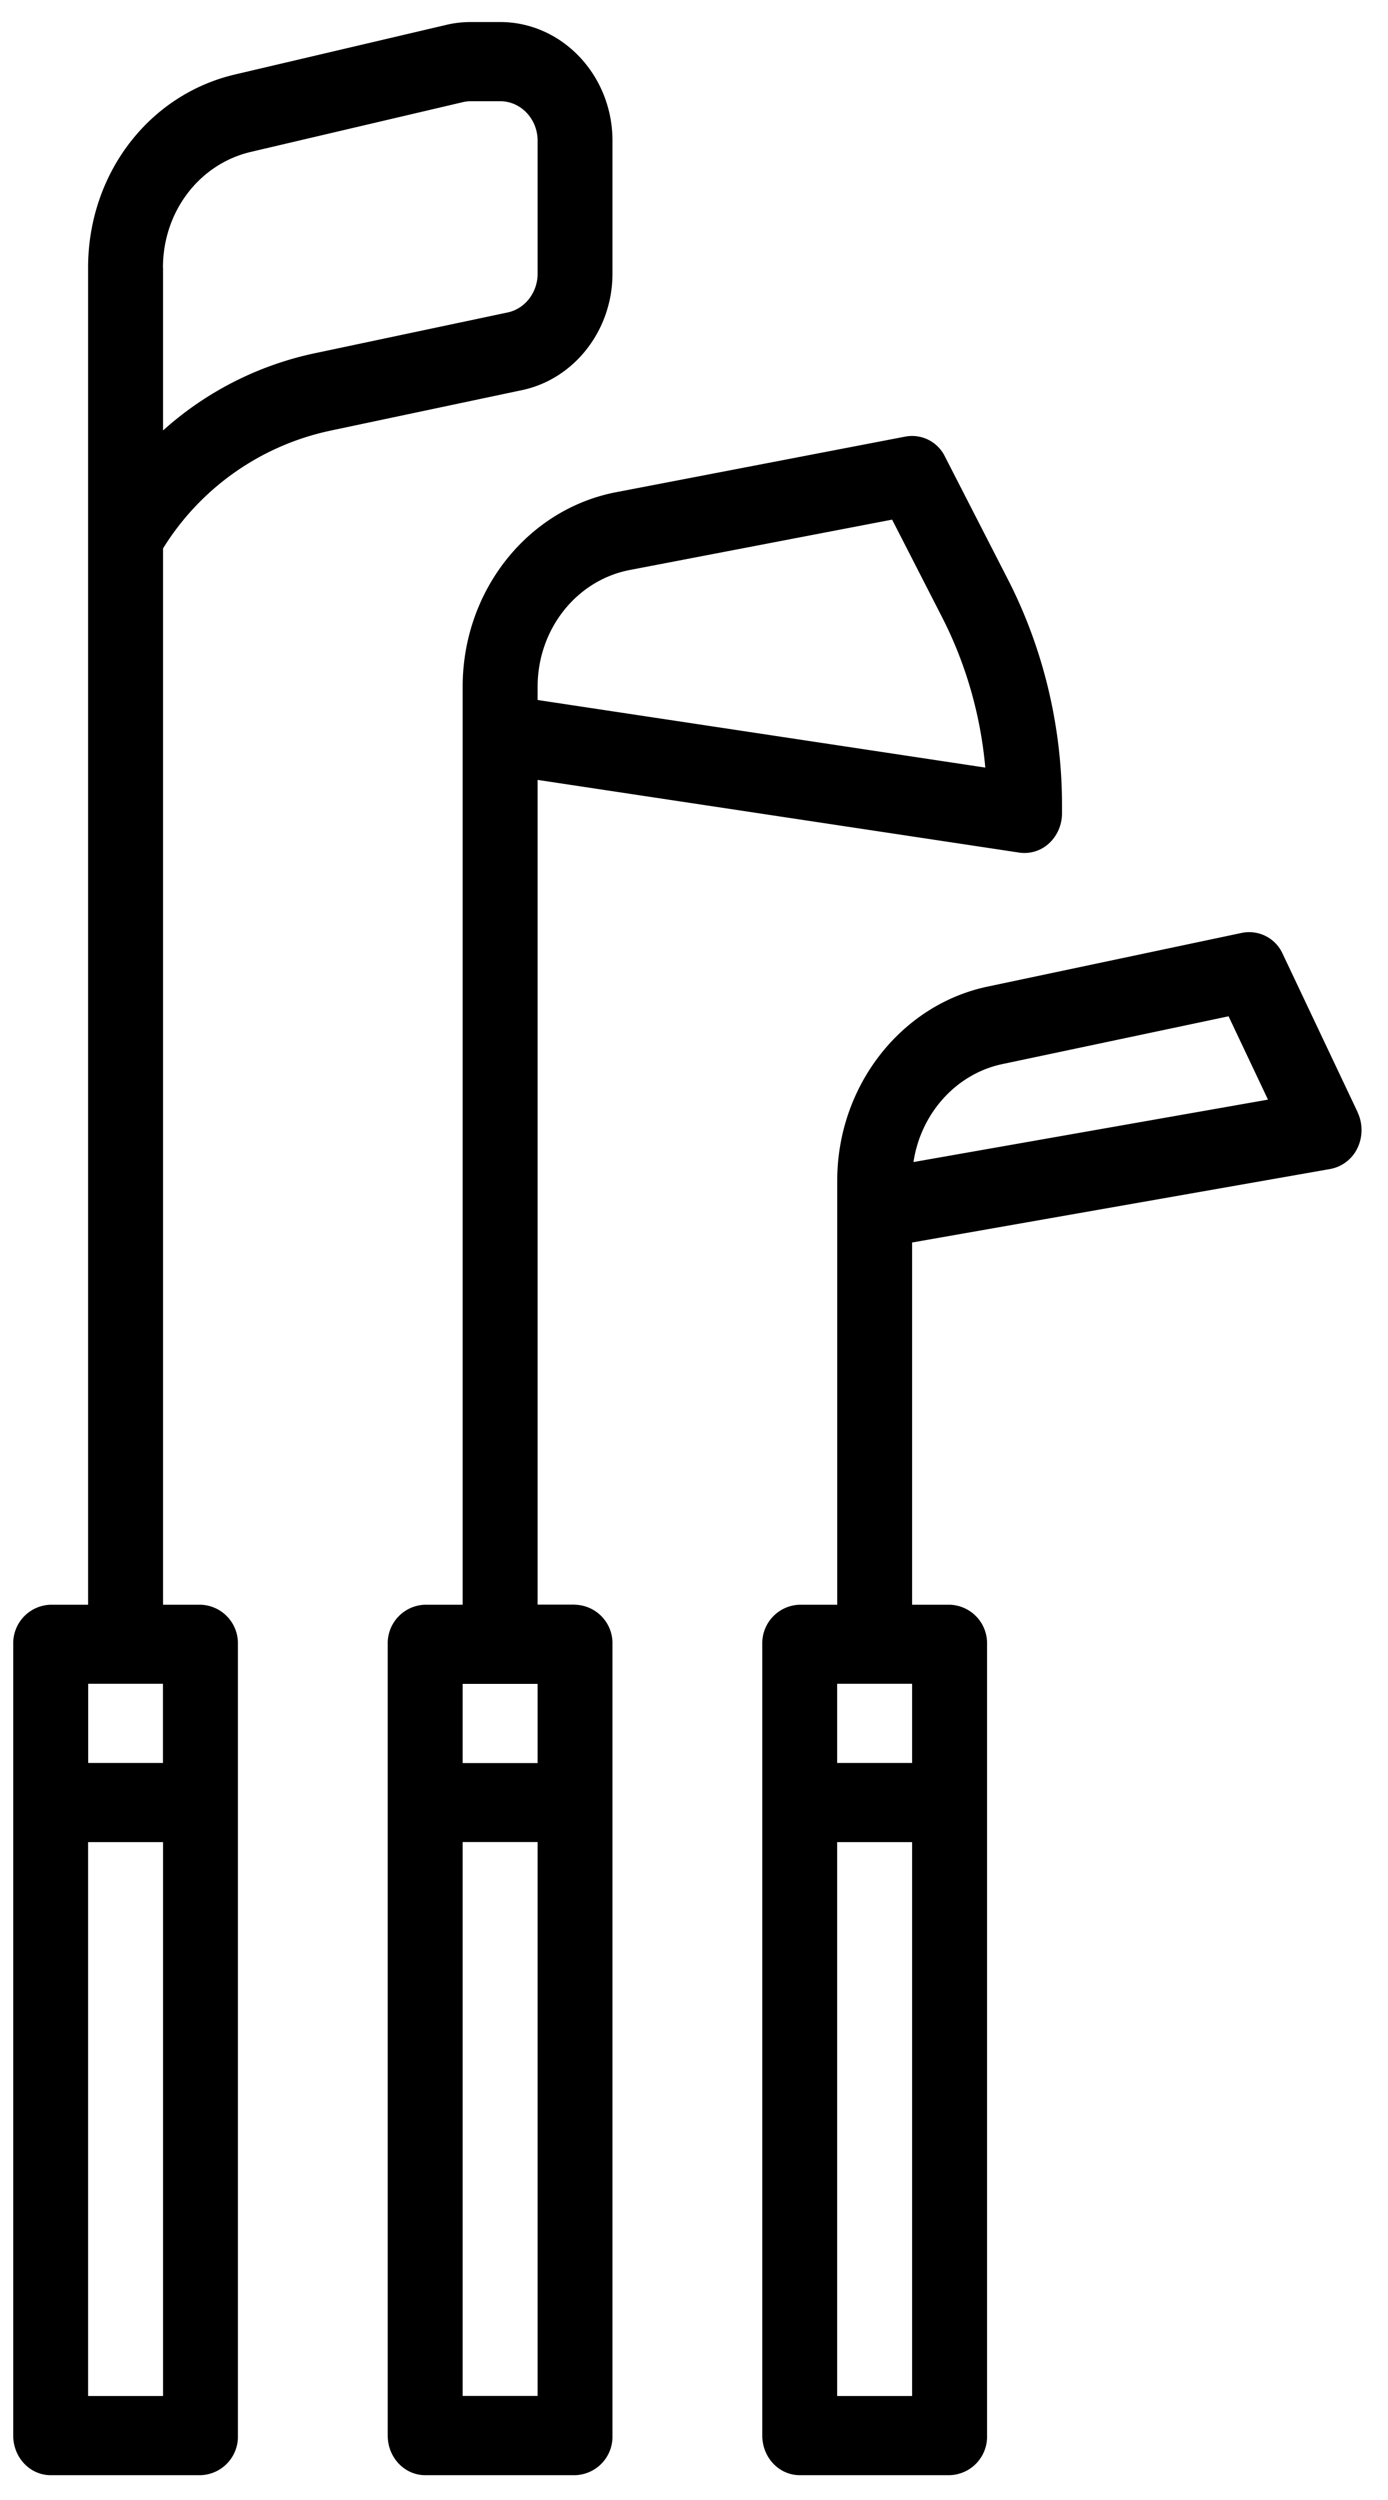 <svg xmlns="http://www.w3.org/2000/svg" width="15" height="27" viewBox="0 0 15 27">
    <g fill="#000" fill-rule="nonzero">
        <path d="M3.561 4.653l2.082-.44c.565-.12.976-.648.976-1.257V1.52c0-.707-.545-1.282-1.214-1.282h-.316c-.09 0-.179.01-.263.03L2.537.805C1.604 1.025.952 1.882.952 2.891v14.44H.548a.416.416 0 0 0-.405.427v8.546c0 .237.181.428.405.428h1.619a.416.416 0 0 0 .404-.428v-8.546a.416.416 0 0 0-.404-.427h-.405V5.923a2.813 2.813 0 0 1 1.8-1.27zm-1.8-1.762c0-.605.392-1.12.952-1.251l2.29-.537a.383.383 0 0 1 .086-.01h.316c.223 0 .405.191.405.427v1.436c0 .203-.137.38-.326.419l-2.082.44a3.552 3.552 0 0 0-1.64.834V2.891zm0 15.294v.855H.953v-.855h.81zm-.809 7.692v-5.982h.81v5.982h-.81z"/>
        <path d="M6.214 17.33H5.81V8.423l5.204.785a.39.39 0 0 0 .323-.1c.088-.081.14-.199.14-.323v-.09c0-.851-.203-1.695-.587-2.442l-.677-1.32a.395.395 0 0 0-.428-.218l-3.123.6C5.699 5.499 5 6.383 5 7.416v9.915h-.405a.416.416 0 0 0-.405.427v8.546c0 .237.182.428.405.428h1.62a.416.416 0 0 0 .404-.428v-8.546a.416.416 0 0 0-.405-.427zM5.81 7.417c0-.62.419-1.15.996-1.261l2.835-.544.537 1.048c.259.504.419 1.06.47 1.63L5.81 7.56v-.143zm0 10.77v.854H5v-.855h.81zM5 25.876v-5.982h.81v5.982H5z"/>
        <path d="M14.672 12.012l-.81-1.71a.397.397 0 0 0-.441-.227l-2.747.58c-.942.198-1.626 1.08-1.626 2.094v4.582h-.405a.416.416 0 0 0-.405.427v8.546c0 .237.181.428.405.428h1.619a.416.416 0 0 0 .405-.428v-8.546a.416.416 0 0 0-.405-.427h-.405v-3.912l4.52-.794a.408.408 0 0 0 .294-.228.452.452 0 0 0 0-.385zm-4.815 6.173v.855h-.81v-.855h.81zm-.81 7.692v-5.982h.81v5.982h-.81zm.825-13.327c.078-.522.458-.952.961-1.058l2.444-.516.426.9-3.83.674z"/>
    </g>
</svg>
